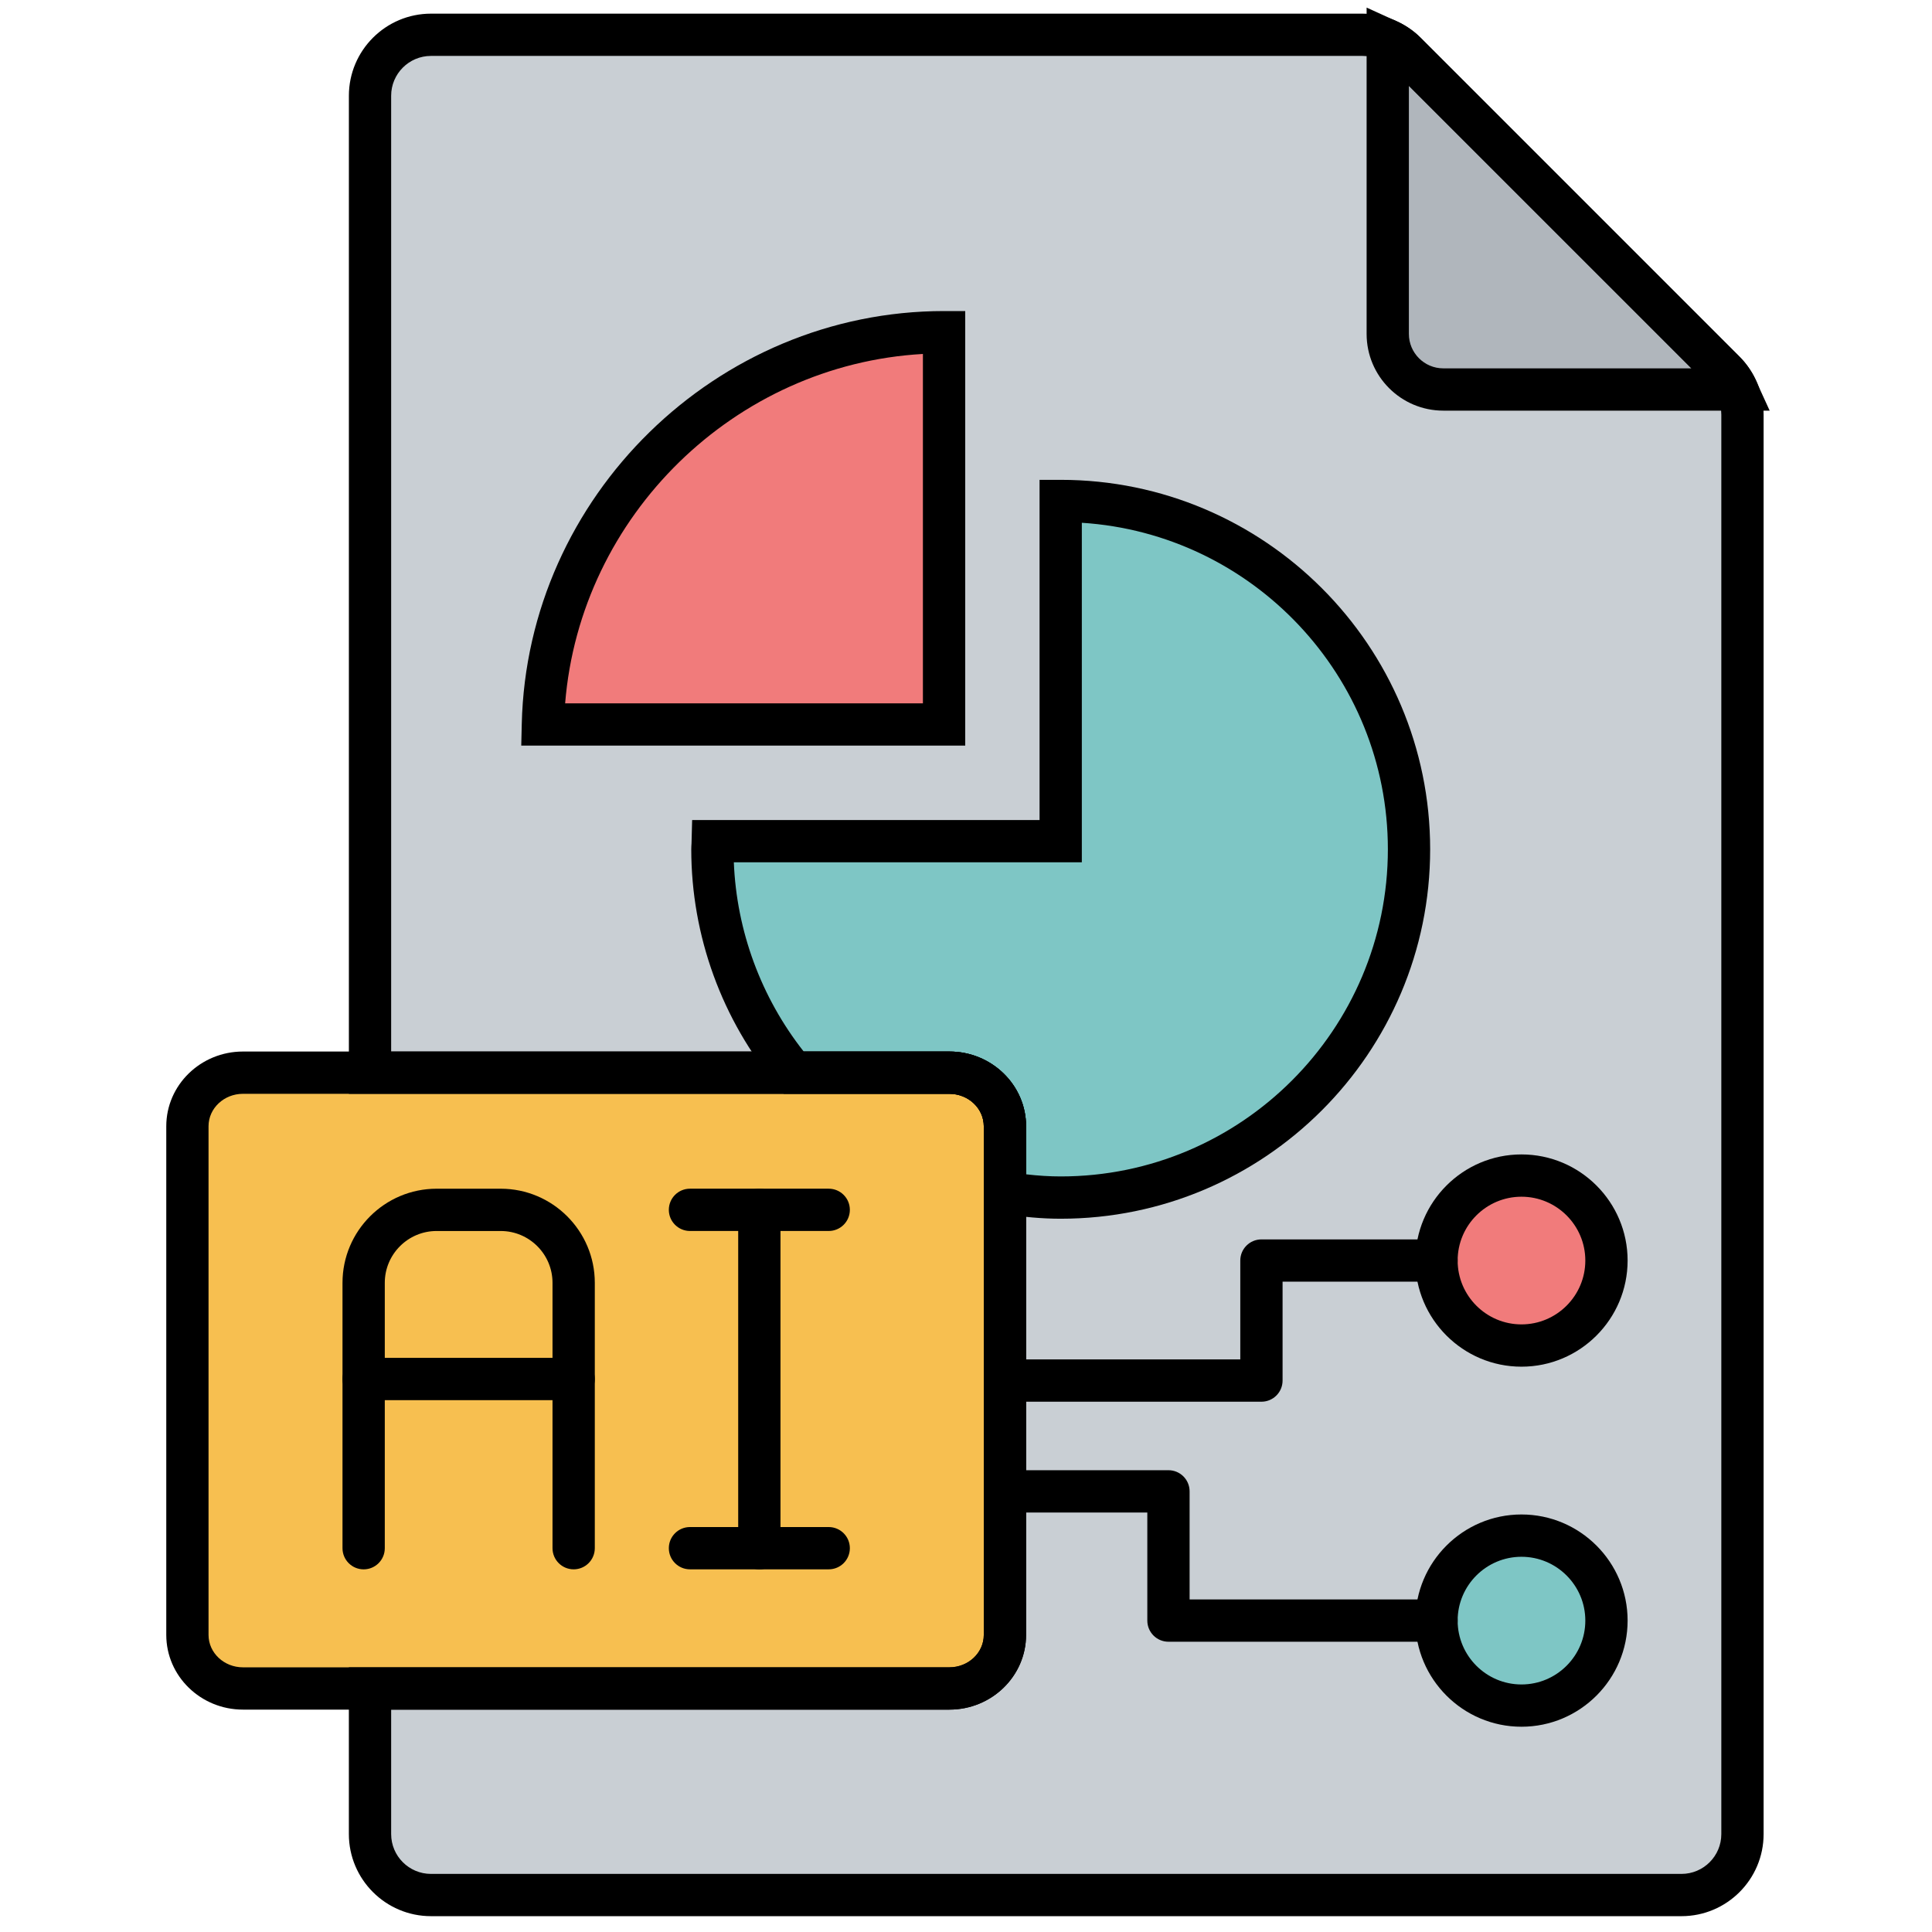 <svg xmlns="http://www.w3.org/2000/svg" xmlns:xlink="http://www.w3.org/1999/xlink" version="1.1" width="256" height="256" viewBox="0 0 256 256" xml:space="preserve">

<defs>
</defs>
<g style="stroke: none; stroke-width: 0; stroke-dasharray: none; stroke-linecap: butt; stroke-linejoin: miter; stroke-miterlimit: 10; fill: none; fill-rule: nonzero; opacity: 1;" transform="translate(1.407 1.407) scale(2.81 2.81)" >
	<path d="M 80.823 17.024 L 65.78 1.981 c -0.539 -0.539 -1.27 -0.842 -2.033 -0.842 H 19.822 c -1.588 0 -2.875 1.287 -2.875 2.875 v 46.067 h 27.32 c 1.447 0 2.619 1.131 2.619 2.525 v 23.987 c 0 1.395 -1.173 2.525 -2.619 2.525 h -27.32 v 6.866 c 0 1.588 1.287 2.875 2.875 2.875 H 78.79 c 1.588 0 2.875 -1.287 2.875 -2.875 V 19.057 C 81.665 18.294 81.362 17.563 80.823 17.024 z" style="stroke: none; stroke-width: 1; stroke-dasharray: none; stroke-linecap: butt; stroke-linejoin: miter; stroke-miterlimit: 10; fill: rgb(201,207,212); fill-rule: nonzero; opacity: 1;" transform=" matrix(1 0 0 1 0 0) " stroke-linecap="round" />
	<path d="M 8.336 76.594 c 0 1.395 1.173 2.525 2.619 2.525 h 33.312 c 1.447 0 2.619 -1.131 2.619 -2.525 V 52.606 c 0 -1.395 -1.173 -2.525 -2.619 -2.525 H 10.956 c -1.447 0 -2.619 1.131 -2.619 2.525 V 76.594 z" style="stroke: none; stroke-width: 1; stroke-dasharray: none; stroke-linecap: butt; stroke-linejoin: miter; stroke-miterlimit: 10; fill: rgb(247,191,80); fill-rule: nonzero; opacity: 1;" transform=" matrix(1 0 0 1 0 0) " stroke-linecap="round" />
	<path d="M 25.099 33.663 c 0.237 -10.254 8.607 -18.498 18.917 -18.498 v 18.498 H 25.099 z" style="stroke: none; stroke-width: 1; stroke-dasharray: none; stroke-linecap: butt; stroke-linejoin: miter; stroke-miterlimit: 10; fill: rgb(241,123,123); fill-rule: nonzero; opacity: 1;" transform=" matrix(1 0 0 1 0 0) " stroke-linecap="round" />
	<path d="M 49.517 23.123 v 16.041 H 33.113 c -0.003 0.129 -0.019 0.254 -0.019 0.383 c 0 4.011 1.441 7.682 3.829 10.534 h 7.345 c 1.447 0 2.619 1.131 2.619 2.525 v 3.135 c 0.858 0.139 1.733 0.23 2.63 0.23 c 9.071 0 16.424 -7.353 16.424 -16.424 S 58.588 23.123 49.517 23.123 z" style="stroke: none; stroke-width: 1; stroke-dasharray: none; stroke-linecap: butt; stroke-linejoin: miter; stroke-miterlimit: 10; fill: rgb(126,198,197); fill-rule: nonzero; opacity: 1;" transform=" matrix(1 0 0 1 0 0) " stroke-linecap="round" />
	<circle cx="71.247" cy="58.937" r="4.007" style="stroke: none; stroke-width: 1; stroke-dasharray: none; stroke-linecap: butt; stroke-linejoin: miter; stroke-miterlimit: 10; fill: rgb(241,123,123); fill-rule: nonzero; opacity: 1;" transform="  matrix(1 0 0 1 0 0) "/>
	<circle cx="71.247" cy="75.917" r="4.007" style="stroke: none; stroke-width: 1; stroke-dasharray: none; stroke-linecap: butt; stroke-linejoin: miter; stroke-miterlimit: 10; fill: rgb(126,198,197); fill-rule: nonzero; opacity: 1;" transform="  matrix(1 0 0 1 0 0) "/>
	<path d="M 80.823 17.024 L 65.78 1.981 c -0.245 -0.245 -0.533 -0.434 -0.842 -0.575 v 13.84 c 0 1.447 1.173 2.619 2.619 2.619 h 13.84 C 81.256 17.557 81.067 17.269 80.823 17.024 z" style="stroke: none; stroke-width: 1; stroke-dasharray: none; stroke-linecap: butt; stroke-linejoin: miter; stroke-miterlimit: 10; fill: rgb(176,182,188); fill-rule: nonzero; opacity: 1;" transform=" matrix(1 0 0 1 0 0) " stroke-linecap="round" />
	<path d="M 44.268 80.116 H 10.956 c -1.994 0 -3.616 -1.58 -3.616 -3.522 V 52.606 c 0 -1.942 1.622 -3.522 3.616 -3.522 h 33.312 c 1.994 0 3.616 1.58 3.616 3.522 v 23.988 C 47.884 78.536 46.262 80.116 44.268 80.116 z M 10.956 51.078 c -0.895 0 -1.623 0.685 -1.623 1.528 v 23.988 c 0 0.843 0.728 1.528 1.623 1.528 h 33.312 c 0.895 0 1.622 -0.685 1.622 -1.528 V 52.606 c 0 -0.843 -0.728 -1.528 -1.622 -1.528 H 10.956 z" style="stroke: none; stroke-width: 1; stroke-dasharray: none; stroke-linecap: butt; stroke-linejoin: miter; stroke-miterlimit: 10; fill: rgb(0,0,0); fill-rule: nonzero; opacity: 1;" transform=" matrix(1 0 0 1 0 0) " stroke-linecap="round" />
	<path d="M 26.55 73.501 c -0.55 0 -0.997 -0.446 -0.997 -0.997 V 59.99 c 0 -1.347 -1.096 -2.443 -2.443 -2.443 h -3.023 c -1.347 0 -2.443 1.096 -2.443 2.443 v 12.515 c 0 0.551 -0.446 0.997 -0.997 0.997 c -0.55 0 -0.997 -0.446 -0.997 -0.997 V 59.99 c 0 -2.446 1.99 -4.437 4.437 -4.437 h 3.023 c 2.446 0 4.437 1.991 4.437 4.437 v 12.515 C 27.546 73.056 27.1 73.501 26.55 73.501 z" style="stroke: none; stroke-width: 1; stroke-dasharray: none; stroke-linecap: butt; stroke-linejoin: miter; stroke-miterlimit: 10; fill: rgb(0,0,0); fill-rule: nonzero; opacity: 1;" transform=" matrix(1 0 0 1 0 0) " stroke-linecap="round" />
	<path d="M 26.55 65.524 h -9.902 c -0.55 0 -0.997 -0.446 -0.997 -0.997 c 0 -0.551 0.446 -0.997 0.997 -0.997 h 9.902 c 0.55 0 0.997 0.446 0.997 0.997 C 27.546 65.078 27.1 65.524 26.55 65.524 z" style="stroke: none; stroke-width: 1; stroke-dasharray: none; stroke-linecap: butt; stroke-linejoin: miter; stroke-miterlimit: 10; fill: rgb(0,0,0); fill-rule: nonzero; opacity: 1;" transform=" matrix(1 0 0 1 0 0) " stroke-linecap="round" />
	<path d="M 35.306 73.501 c -0.55 0 -0.997 -0.446 -0.997 -0.997 V 56.55 c 0 -0.551 0.446 -0.997 0.997 -0.997 c 0.55 0 0.997 0.446 0.997 0.997 v 15.955 C 36.303 73.056 35.857 73.501 35.306 73.501 z" style="stroke: none; stroke-width: 1; stroke-dasharray: none; stroke-linecap: butt; stroke-linejoin: miter; stroke-miterlimit: 10; fill: rgb(0,0,0); fill-rule: nonzero; opacity: 1;" transform=" matrix(1 0 0 1 0 0) " stroke-linecap="round" />
	<path d="M 38.577 57.546 h -6.542 c -0.55 0 -0.997 -0.446 -0.997 -0.997 c 0 -0.551 0.446 -0.997 0.997 -0.997 h 6.542 c 0.55 0 0.997 0.446 0.997 0.997 C 39.574 57.101 39.128 57.546 38.577 57.546 z" style="stroke: none; stroke-width: 1; stroke-dasharray: none; stroke-linecap: butt; stroke-linejoin: miter; stroke-miterlimit: 10; fill: rgb(0,0,0); fill-rule: nonzero; opacity: 1;" transform=" matrix(1 0 0 1 0 0) " stroke-linecap="round" />
	<path d="M 38.577 73.501 h -6.542 c -0.55 0 -0.997 -0.446 -0.997 -0.997 c 0 -0.551 0.446 -0.997 0.997 -0.997 h 6.542 c 0.55 0 0.997 0.446 0.997 0.997 C 39.574 73.056 39.128 73.501 38.577 73.501 z" style="stroke: none; stroke-width: 1; stroke-dasharray: none; stroke-linecap: butt; stroke-linejoin: miter; stroke-miterlimit: 10; fill: rgb(0,0,0); fill-rule: nonzero; opacity: 1;" transform=" matrix(1 0 0 1 0 0) " stroke-linecap="round" />
	<path d="M 45.013 34.659 H 24.079 l 0.024 -1.02 c 0.248 -10.737 9.181 -19.472 19.914 -19.472 h 0.997 V 34.659 z M 26.148 32.666 h 16.871 V 16.19 C 34.149 16.689 26.863 23.805 26.148 32.666 z" style="stroke: none; stroke-width: 1; stroke-dasharray: none; stroke-linecap: butt; stroke-linejoin: miter; stroke-miterlimit: 10; fill: rgb(0,0,0); fill-rule: nonzero; opacity: 1;" transform=" matrix(1 0 0 1 0 0) " stroke-linecap="round" />
	<path d="M 49.517 56.968 c -0.863 0 -1.776 -0.079 -2.789 -0.242 L 45.89 56.59 v -3.984 c 0 -0.843 -0.728 -1.528 -1.622 -1.528 h -7.811 l -0.299 -0.357 c -2.619 -3.128 -4.062 -7.097 -4.062 -11.173 c 0 -0.094 0.006 -0.187 0.012 -0.28 l 0.029 -1.1 H 48.52 V 22.126 h 0.997 c 9.606 0 17.421 7.815 17.421 17.421 S 59.123 56.968 49.517 56.968 z M 47.884 54.874 c 0.578 0.067 1.119 0.1 1.633 0.1 c 8.507 0 15.427 -6.92 15.427 -15.427 c 0 -8.172 -6.387 -14.88 -14.431 -15.396 V 40.16 H 34.103 c 0.13 3.24 1.285 6.372 3.295 8.924 h 6.871 c 1.994 0 3.616 1.58 3.616 3.522 V 54.874 z" style="stroke: none; stroke-width: 1; stroke-dasharray: none; stroke-linecap: butt; stroke-linejoin: miter; stroke-miterlimit: 10; fill: rgb(0,0,0); fill-rule: nonzero; opacity: 1;" transform=" matrix(1 0 0 1 0 0) " stroke-linecap="round" />
	<path d="M 71.244 63.945 c -2.759 0 -5.004 -2.245 -5.004 -5.005 c 0 -2.759 2.245 -5.004 5.004 -5.004 c 2.76 0 5.005 2.245 5.005 5.004 C 76.248 61.7 74.004 63.945 71.244 63.945 z M 71.244 55.93 c -1.66 0 -3.01 1.35 -3.01 3.01 s 1.35 3.011 3.01 3.011 s 3.011 -1.351 3.011 -3.011 S 72.904 55.93 71.244 55.93 z" style="stroke: none; stroke-width: 1; stroke-dasharray: none; stroke-linecap: butt; stroke-linejoin: miter; stroke-miterlimit: 10; fill: rgb(0,0,0); fill-rule: nonzero; opacity: 1;" transform=" matrix(1 0 0 1 0 0) " stroke-linecap="round" />
	<path d="M 71.244 80.923 c -2.759 0 -5.004 -2.245 -5.004 -5.005 c 0 -2.759 2.245 -5.004 5.004 -5.004 c 2.76 0 5.005 2.245 5.005 5.004 C 76.248 78.678 74.004 80.923 71.244 80.923 z M 71.244 72.909 c -1.66 0 -3.01 1.35 -3.01 3.01 s 1.35 3.011 3.01 3.011 s 3.011 -1.351 3.011 -3.011 S 72.904 72.909 71.244 72.909 z" style="stroke: none; stroke-width: 1; stroke-dasharray: none; stroke-linecap: butt; stroke-linejoin: miter; stroke-miterlimit: 10; fill: rgb(0,0,0); fill-rule: nonzero; opacity: 1;" transform=" matrix(1 0 0 1 0 0) " stroke-linecap="round" />
	<path d="M 58.982 65.597 H 46.887 c -0.551 0 -0.997 -0.446 -0.997 -0.997 c 0 -0.551 0.446 -0.997 0.997 -0.997 h 11.098 V 58.94 c 0 -0.551 0.446 -0.997 0.997 -0.997 h 8.255 c 0.551 0 0.997 0.446 0.997 0.997 s -0.446 0.997 -0.997 0.997 h -7.258 V 64.6 C 59.979 65.151 59.533 65.597 58.982 65.597 z" style="stroke: none; stroke-width: 1; stroke-dasharray: none; stroke-linecap: butt; stroke-linejoin: miter; stroke-miterlimit: 10; fill: rgb(0,0,0); fill-rule: nonzero; opacity: 1;" transform=" matrix(1 0 0 1 0 0) " stroke-linecap="round" />
	<path d="M 67.237 76.915 H 54.598 c -0.551 0 -0.997 -0.446 -0.997 -0.997 v -5.097 h -6.714 c -0.551 0 -0.997 -0.446 -0.997 -0.997 s 0.446 -0.997 0.997 -0.997 h 7.711 c 0.551 0 0.997 0.446 0.997 0.997 v 5.097 h 11.643 c 0.551 0 0.997 0.446 0.997 0.997 S 67.788 76.915 67.237 76.915 z" style="stroke: none; stroke-width: 1; stroke-dasharray: none; stroke-linecap: butt; stroke-linejoin: miter; stroke-miterlimit: 10; fill: rgb(0,0,0); fill-rule: nonzero; opacity: 1;" transform=" matrix(1 0 0 1 0 0) " stroke-linecap="round" />
	<path d="M 82.948 18.863 h -15.39 c -1.994 0 -3.616 -1.622 -3.616 -3.616 v -15.39 L 65.352 0.5 c 0.436 0.199 0.818 0.46 1.134 0.777 L 81.528 16.32 c 0.316 0.317 0.577 0.698 0.775 1.132 L 82.948 18.863 z M 65.935 3.546 v 11.7 c 0 0.895 0.728 1.623 1.623 1.623 h 11.701 L 65.935 3.546 z" style="stroke: none; stroke-width: 1; stroke-dasharray: none; stroke-linecap: butt; stroke-linejoin: miter; stroke-miterlimit: 10; fill: rgb(0,0,0); fill-rule: nonzero; opacity: 1;" transform=" matrix(1 0 0 1 0 0) " stroke-linecap="round" />
	<path d="M 78.79 89.856 H 19.822 c -2.135 0 -3.872 -1.737 -3.872 -3.871 v -7.863 h 28.317 c 0.895 0 1.622 -0.685 1.622 -1.528 V 52.606 c 0 -0.843 -0.728 -1.528 -1.622 -1.528 H 15.951 V 4.015 c 0 -2.135 1.737 -3.872 3.872 -3.872 h 43.925 c 1.02 0 2.018 0.414 2.738 1.135 l 15.042 15.042 c 0.731 0.731 1.134 1.704 1.134 2.738 v 66.928 C 82.662 88.12 80.925 89.856 78.79 89.856 z M 17.944 80.116 v 5.869 c 0 1.036 0.843 1.878 1.878 1.878 H 78.79 c 1.036 0 1.878 -0.842 1.878 -1.878 V 19.057 c 0 -0.502 -0.196 -0.973 -0.55 -1.328 L 65.075 2.686 c -0.349 -0.35 -0.833 -0.55 -1.328 -0.55 H 19.822 c -1.036 0 -1.878 0.843 -1.878 1.878 v 45.07 h 26.324 c 1.994 0 3.616 1.58 3.616 3.522 v 23.988 c 0 1.942 -1.622 3.522 -3.616 3.522 H 17.944 z" style="stroke: none; stroke-width: 1; stroke-dasharray: none; stroke-linecap: butt; stroke-linejoin: miter; stroke-miterlimit: 10; fill: rgb(0,0,0); fill-rule: nonzero; opacity: 1;" transform=" matrix(1 0 0 1 0 0) " stroke-linecap="round" />
</g>
</svg>